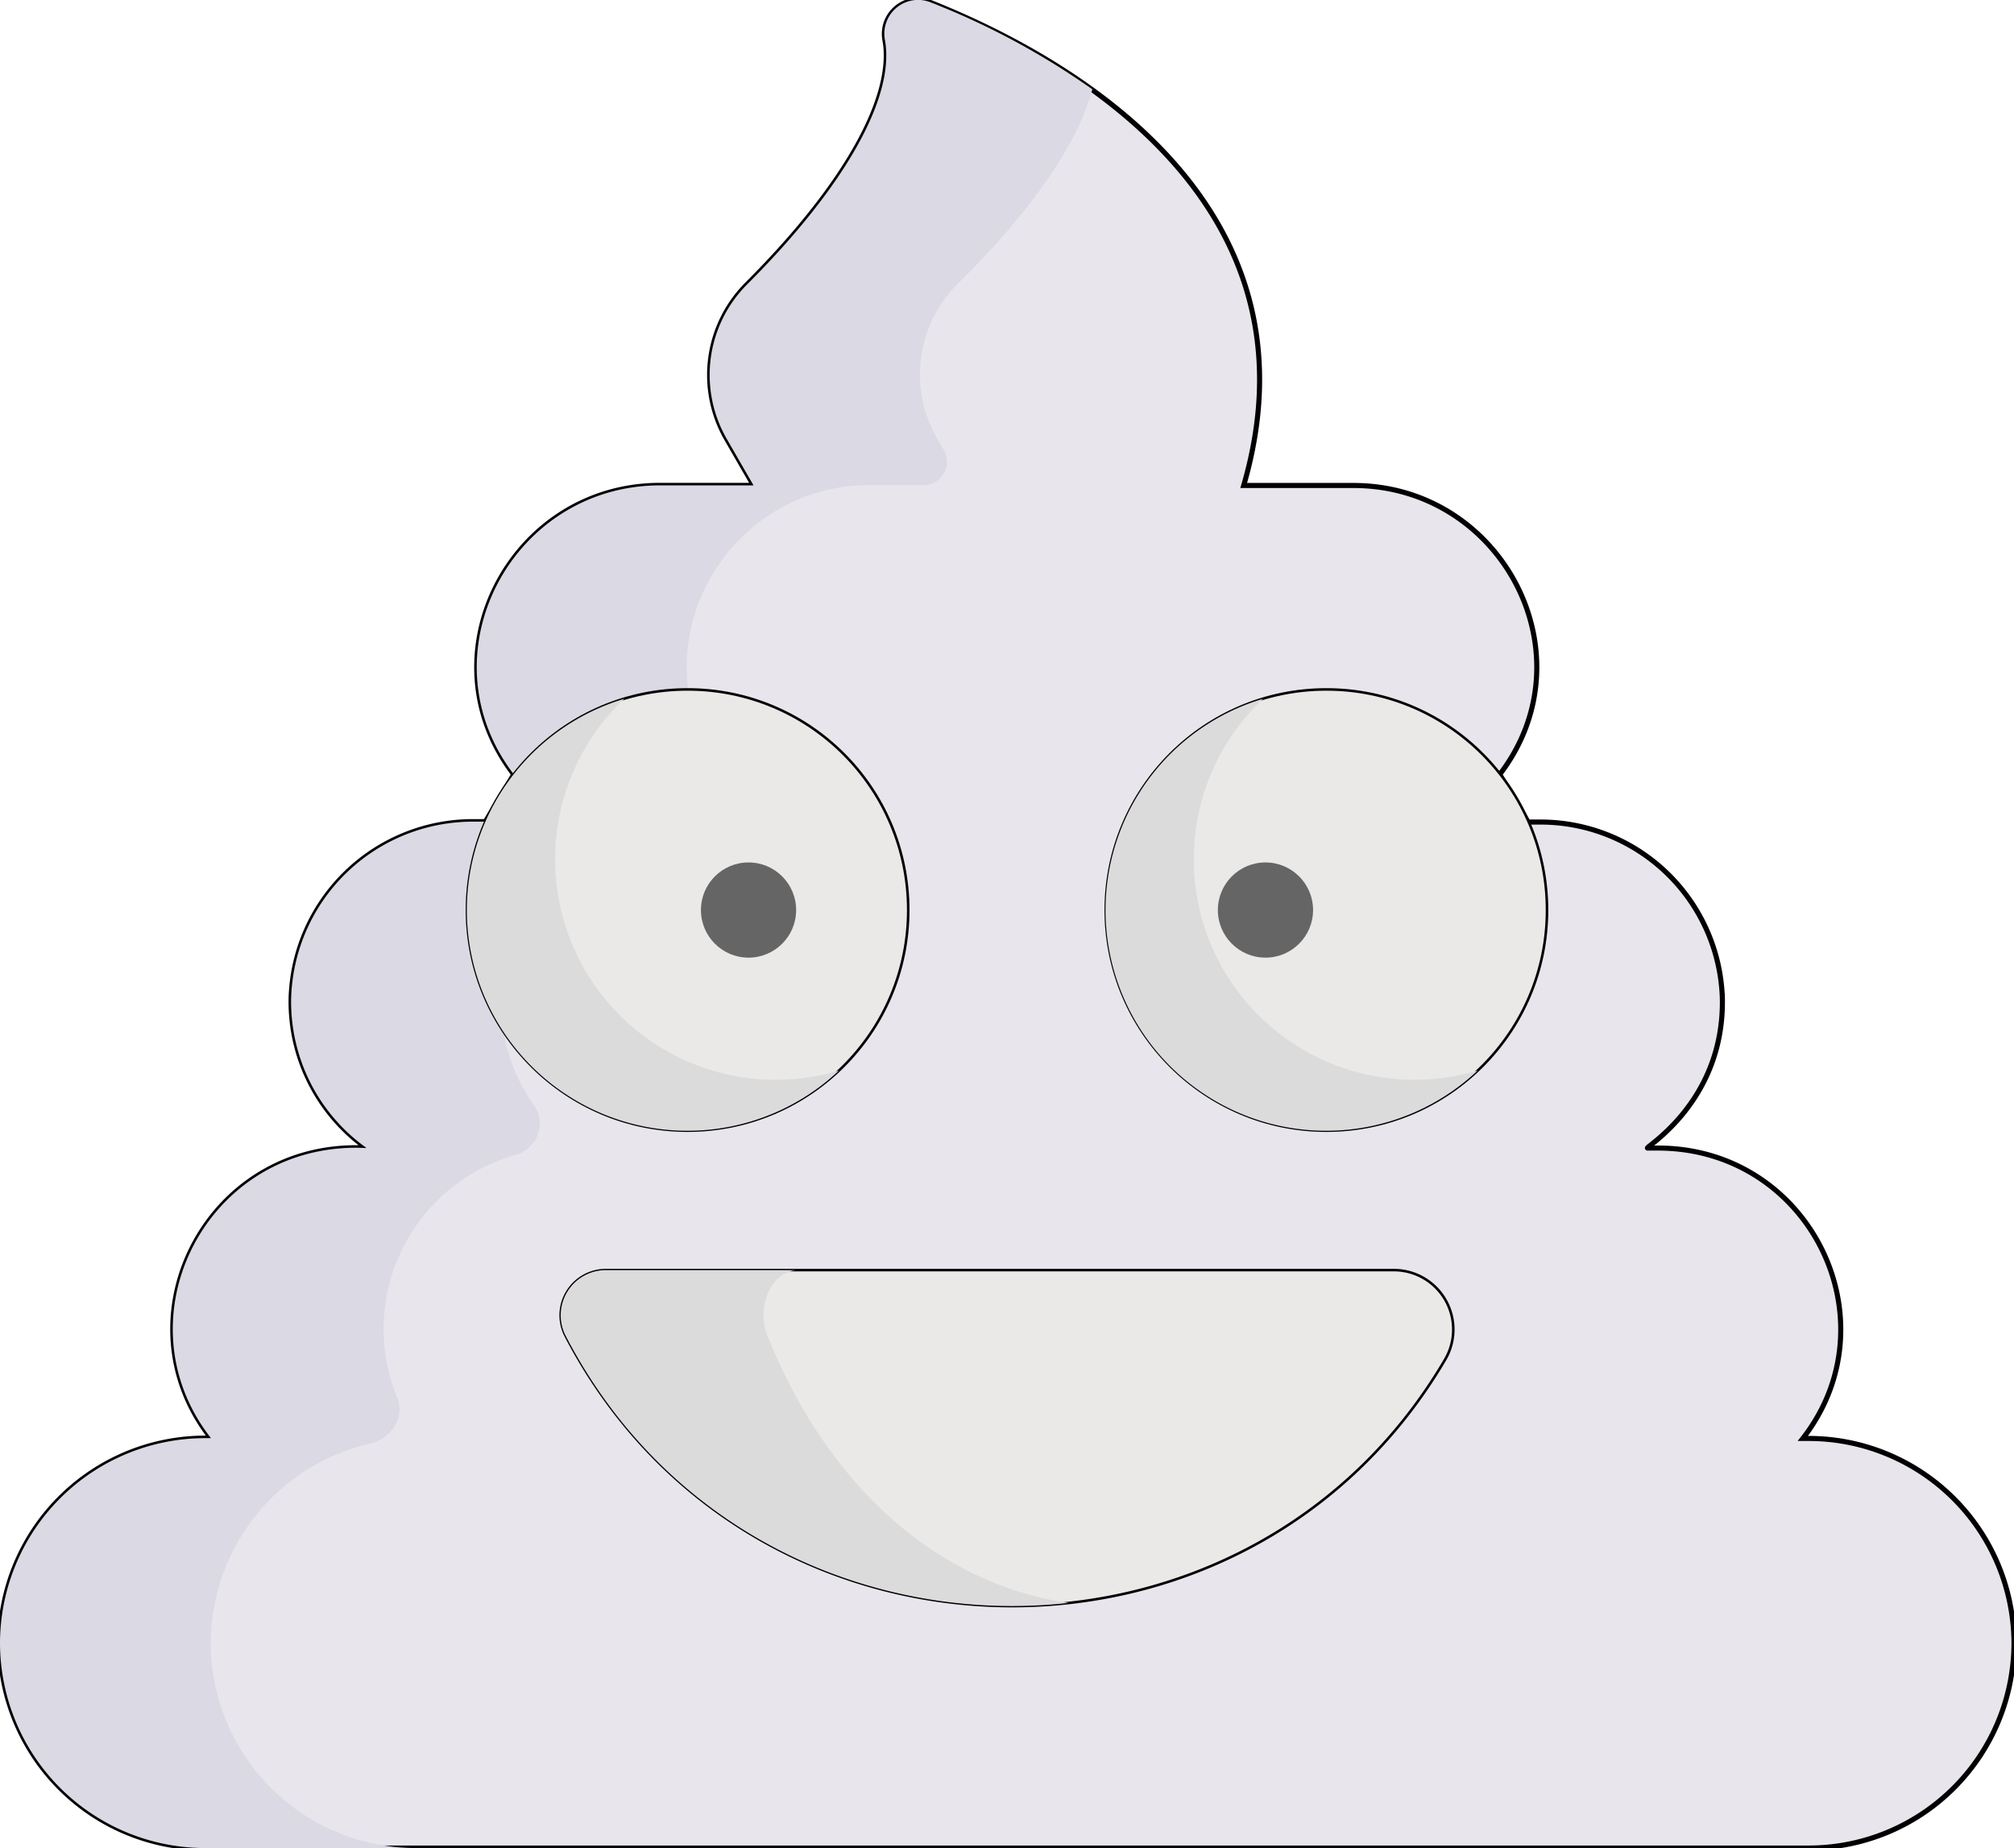<svg id="Layer_1" data-name="Layer 1" xmlns="http://www.w3.org/2000/svg" viewBox="0 0 198 181.69"><defs><style>.cls-1{fill:#e8e5ed;stroke-width:0.5px;}.cls-1,.cls-3{stroke:#000;stroke-miterlimit:10;}.cls-2{fill:#dbd9e3;}.cls-3{fill:#eae9e8;stroke-width:0.25px;}.cls-4{fill:#dbdbdb;}.cls-5{fill:#656566;}</style></defs><title>Artboard 1</title><path class="cls-1" d="M177.86,141.42h-.62c9-11.57.71-28.55-14.26-28.55h-1c-.42,0,7.49-4.44,7.35-14.62a17.88,17.88,0,0,0-18-17.43h-1.1l-2.79-4.68c9-11.75.24-28.41-14.38-28.41H122.27C130.47,19.5,104.36,5.38,91.54.27A3.32,3.32,0,0,0,87,3.94c1,5.46-3.7,14.17-13.53,24a12.6,12.6,0,0,0-2,15.25l2.61,4.53H64.89c-14.62,0-23.37,16.66-14.38,28.41l-2.79,4.65h-1.1a17.88,17.88,0,0,0-18,17.43A17.65,17.65,0,0,0,36,112.84c.08.06-.22,0-1,0-15,0-23.31,17-14.26,28.55h-.62A20.19,20.19,0,0,0,0,161.55H0a20.19,20.19,0,0,0,20.14,20.14H177.86A20.19,20.19,0,0,0,198,161.55h0A20.2,20.2,0,0,0,177.86,141.42Z"/><path class="cls-2" d="M107.39,8.78A74.4,74.4,0,0,0,91.52.24,3.32,3.32,0,0,0,87,3.94c1,5.46-3.7,14.17-13.53,24a12.6,12.6,0,0,0-2,15.25l2.61,4.53H64.89c-14.62,0-23.37,16.66-14.38,28.41l-2.79,4.65h-1.1a17.88,17.88,0,0,0-18,17.43A17.65,17.65,0,0,0,36,112.84c.08.06-.22,0-1,0-15,0-23.31,17-14.26,28.55h-.62A20.19,20.19,0,0,0,0,161.55H0a20.19,20.19,0,0,0,20.14,20.14H40.86a20.19,20.19,0,0,1-20.14-20.14h0a20.21,20.21,0,0,1,15.64-19.62A3.92,3.92,0,0,0,39,139.84h0a3.06,3.06,0,0,0,0-2.54,17.79,17.79,0,0,1,11.66-23.75,3.29,3.29,0,0,0,2.09-1.7v-.07a3,3,0,0,0-.25-3.1,17.58,17.58,0,0,1-3.24-10.15,18,18,0,0,1,18-17.75h1.1l2.79-4.68c-9-11.74-.24-28.41,14.38-28.41h5.25a2.29,2.29,0,0,0,2-3.44l-.63-1.1a12.6,12.6,0,0,1,2-15.25C101.52,20.66,106,14,107.39,8.78Z"/><circle class="cls-3" cx="67.6" cy="89.47" r="21.69"/><path class="cls-4" d="M57.48,95.32a21.69,21.69,0,0,1,3.9-26.62,21.69,21.69,0,1,0,21.1,36.55A21.69,21.69,0,0,1,57.48,95.32Z"/><path class="cls-3" d="M55.62,131.35c18,34.54,67,35.45,86.45,2.32a5.84,5.84,0,0,0-5-8.8H59.56a4.44,4.44,0,0,0-3.94,6.48Z"/><path class="cls-4" d="M75.46,131.35c-1.19-3,.47-6.48,3-6.48H59.56a4.44,4.44,0,0,0-3.94,6.48C65.79,150.93,86,159.7,105.06,157.59,93.15,155.89,81.8,147.14,75.46,131.35Z"/><circle class="cls-3" cx="130.4" cy="89.47" r="21.69"/><path class="cls-4" d="M120.27,95.32a21.69,21.69,0,0,1,3.9-26.62,21.69,21.69,0,1,0,21.1,36.55A21.69,21.69,0,0,1,120.27,95.32Z"/><circle class="cls-5" cx="124.41" cy="89.47" r="4.68"/><circle class="cls-5" cx="73.59" cy="89.47" r="4.68"/></svg>